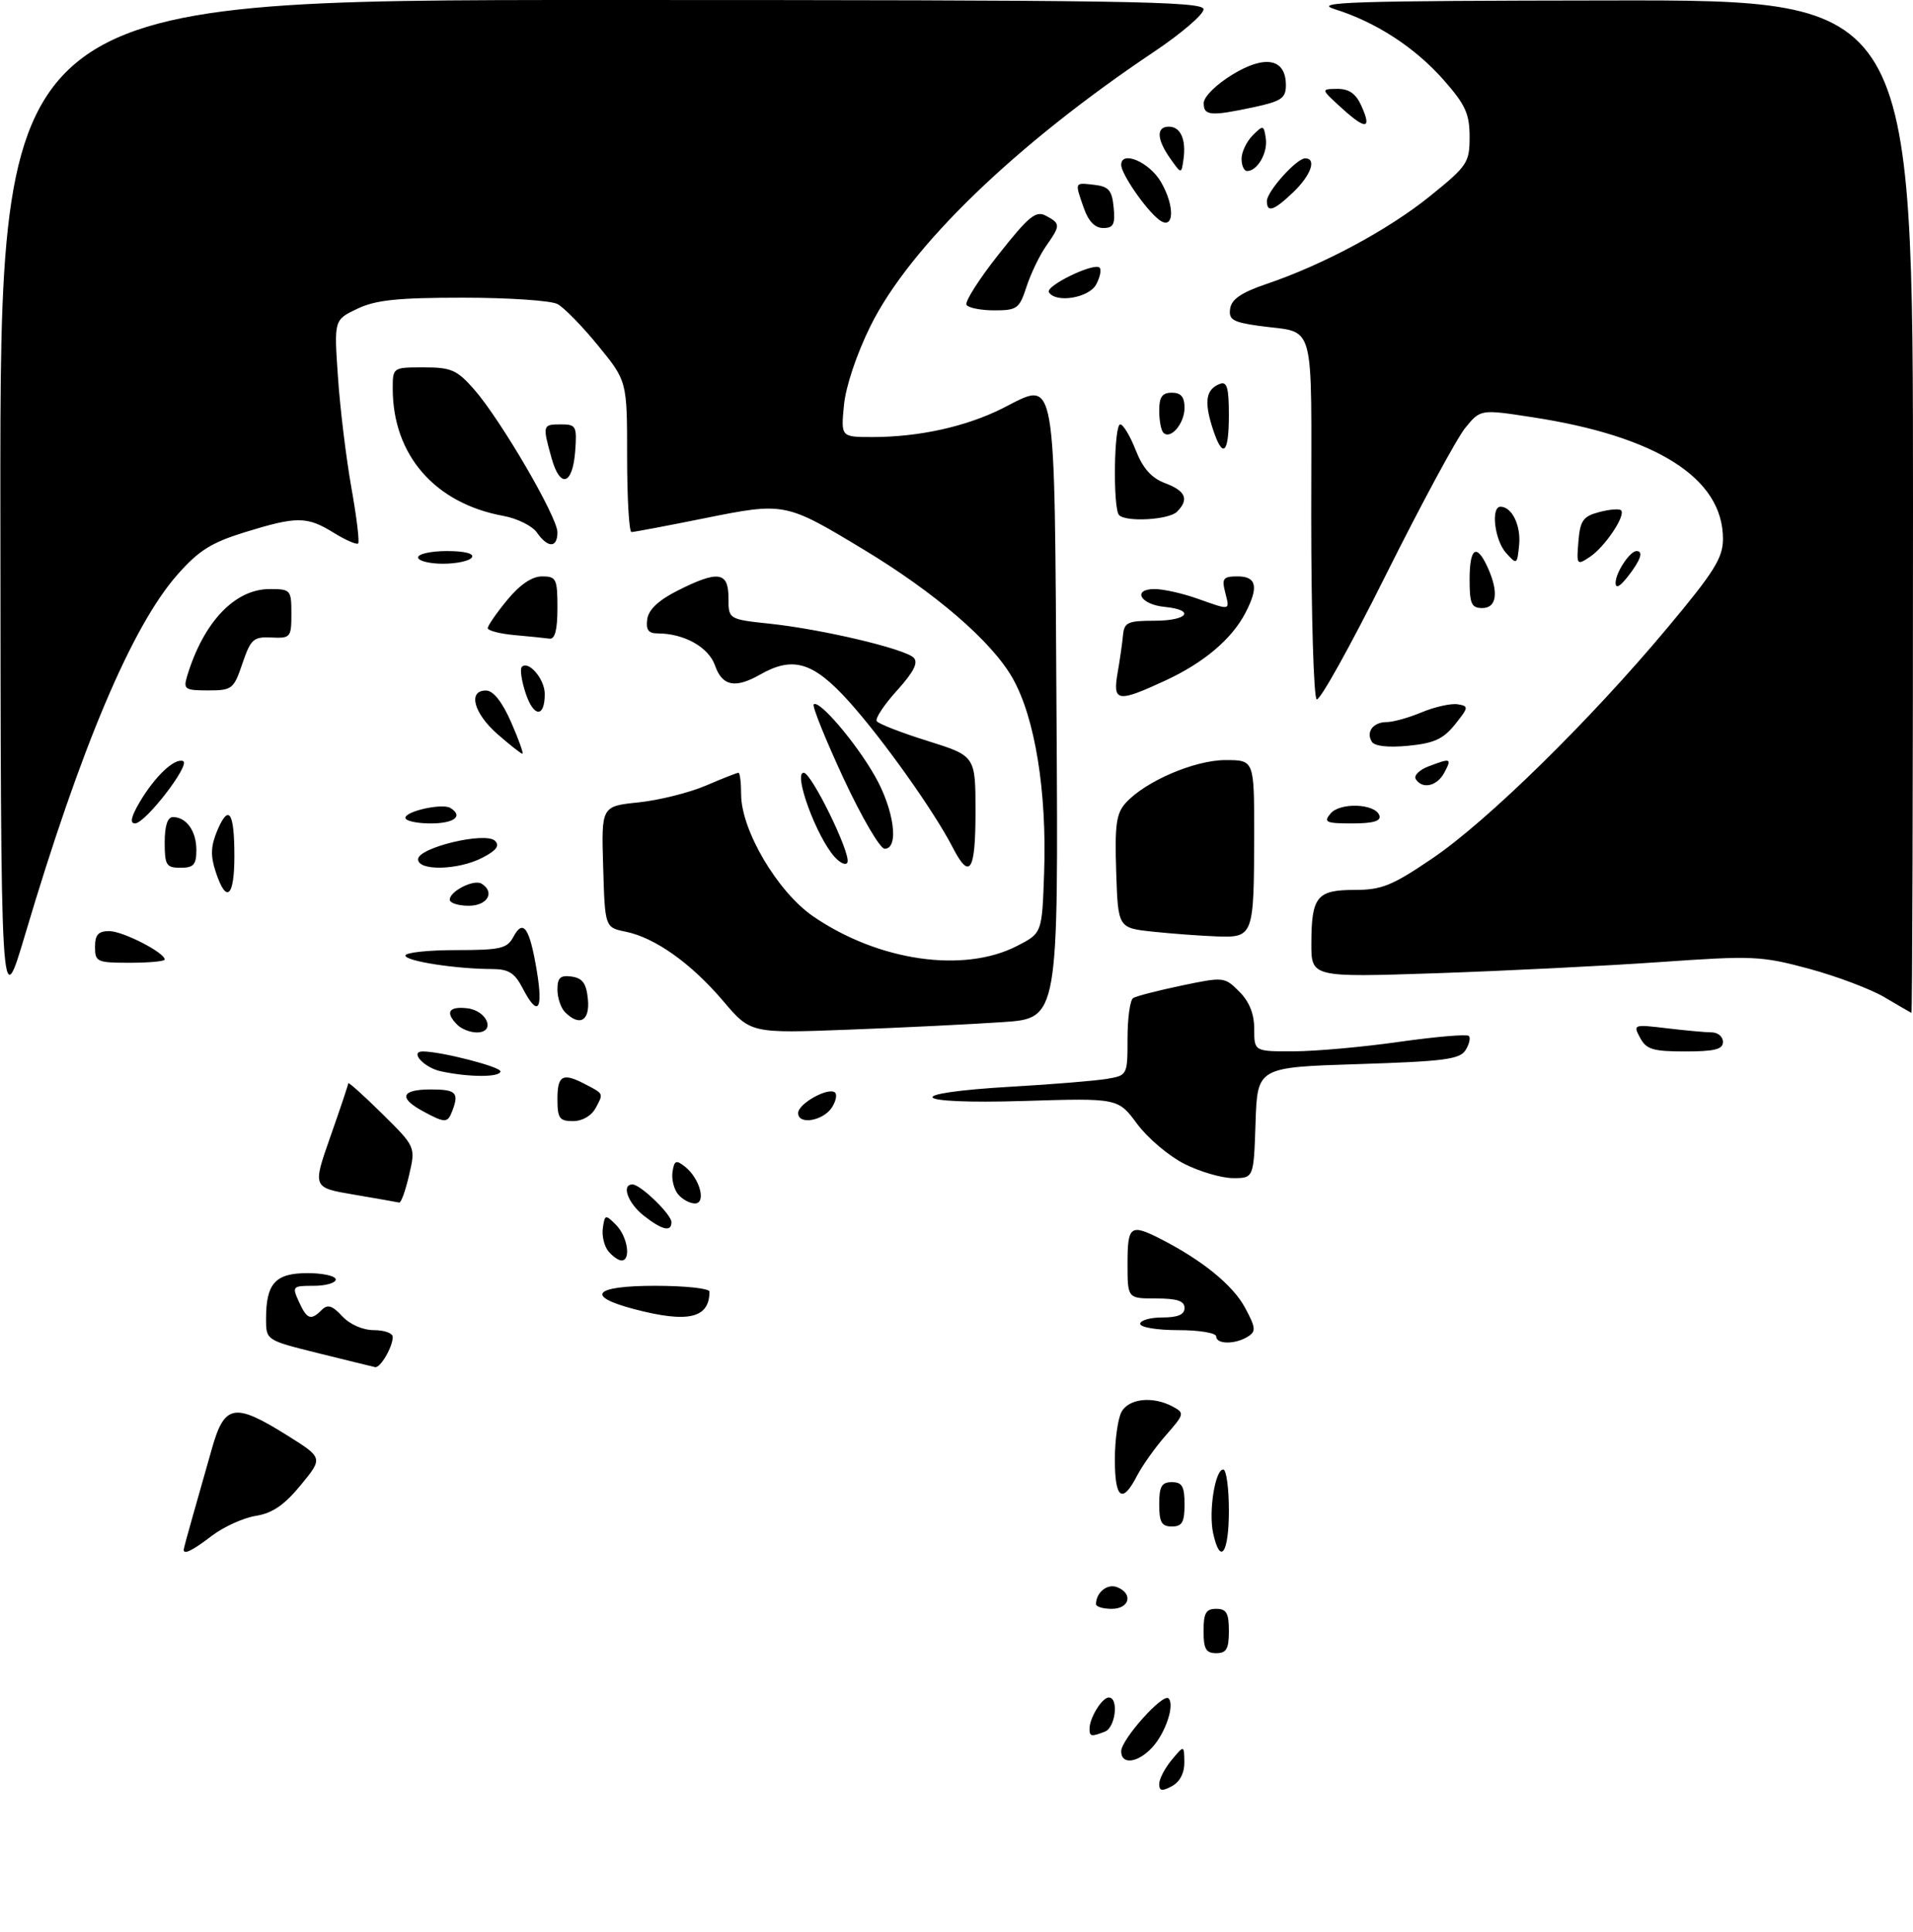 <?xml version="1.0" encoding="UTF-8" standalone="no"?>
<!DOCTYPE svg PUBLIC "-//W3C//DTD SVG 1.1//EN" "http://www.w3.org/Graphics/SVG/1.1/DTD/svg11.dtd" >
<svg xmlns="http://www.w3.org/2000/svg" xmlns:xlink="http://www.w3.org/1999/xlink" version="1.1" viewBox="0 0 302 305">
 <g >
 <path fill="currentColor"
d=" M 183.00 281.65 C 183.00 280.86 183.89 279.16 184.97 277.86 C 186.93 275.50 186.93 275.50 186.97 278.21 C 186.99 279.93 186.26 281.32 185.00 282.00 C 183.44 282.84 183.00 282.76 183.00 281.65 Z  M 177.00 276.49 C 177.00 274.63 183.59 267.26 184.47 268.14 C 185.49 269.15 183.99 273.63 181.88 275.90 C 179.60 278.35 177.00 278.66 177.00 276.49 Z  M 172.00 272.93 C 172.00 271.22 173.98 268.00 175.04 268.00 C 176.65 268.00 176.11 272.74 174.42 273.39 C 172.27 274.22 172.00 274.17 172.00 272.93 Z  M 190.00 257.50 C 190.00 254.67 190.38 254.00 192.00 254.00 C 193.62 254.00 194.00 254.67 194.00 257.50 C 194.00 260.33 193.62 261.00 192.00 261.00 C 190.38 261.00 190.00 260.33 190.00 257.50 Z  M 173.02 253.25 C 173.05 251.40 174.80 249.99 176.33 250.57 C 178.93 251.57 178.34 254.00 175.50 254.00 C 174.12 254.00 173.01 253.66 173.02 253.25 Z  M 29.00 244.68 C 29.00 244.51 29.63 242.14 30.41 239.43 C 31.19 236.72 32.55 231.91 33.44 228.75 C 35.43 221.68 37.00 221.40 45.28 226.58 C 51.01 230.16 51.01 230.16 47.49 234.45 C 44.90 237.60 43.02 238.90 40.39 239.32 C 38.42 239.64 35.31 241.05 33.47 242.45 C 30.40 244.80 29.00 245.49 29.00 244.68 Z  M 191.52 242.08 C 190.77 238.67 191.82 232.00 193.11 232.00 C 193.60 232.00 194.00 234.93 194.00 238.50 C 194.00 245.23 192.64 247.19 191.52 242.08 Z  M 183.00 237.50 C 183.00 234.67 183.38 234.00 185.00 234.00 C 186.62 234.00 187.00 234.67 187.00 237.50 C 187.00 240.33 186.62 241.00 185.00 241.00 C 183.38 241.00 183.00 240.33 183.00 237.50 Z  M 176.00 230.43 C 176.00 227.37 176.47 224.00 177.04 222.93 C 178.18 220.79 181.98 220.38 185.12 222.06 C 187.03 223.09 186.99 223.24 184.07 226.58 C 182.40 228.47 180.34 231.37 179.49 233.01 C 177.17 237.50 176.00 236.63 176.00 230.43 Z  M 50.25 213.64 C 42.00 211.59 42.00 211.59 42.00 208.23 C 42.00 202.62 43.46 201.00 48.54 201.00 C 50.99 201.00 53.00 201.45 53.00 202.00 C 53.00 202.55 51.43 203.00 49.52 203.00 C 46.17 203.00 46.09 203.09 47.18 205.50 C 48.46 208.31 49.07 208.53 50.79 206.81 C 51.72 205.88 52.45 206.10 54.03 207.81 C 55.25 209.11 57.28 210.00 59.04 210.00 C 60.67 210.00 62.00 210.48 62.00 211.07 C 62.00 212.65 60.04 216.02 59.21 215.84 C 58.82 215.76 54.79 214.76 50.25 213.64 Z  M 192.00 211.00 C 192.00 210.44 189.33 210.00 186.00 210.00 C 182.67 210.00 180.00 209.56 180.00 209.00 C 180.00 208.45 181.57 208.00 183.50 208.00 C 185.94 208.00 187.00 207.55 187.00 206.50 C 187.00 205.39 185.83 205.00 182.50 205.00 C 178.00 205.00 178.00 205.00 178.00 199.50 C 178.00 193.49 178.45 193.16 183.30 195.64 C 189.83 198.99 194.64 202.91 196.54 206.44 C 198.25 209.61 198.31 210.20 197.00 211.02 C 195.02 212.27 192.00 212.26 192.00 211.00 Z  M 100.07 206.67 C 92.30 204.62 93.77 203.00 103.42 203.00 C 108.14 203.00 112.00 203.41 112.00 203.92 C 112.00 208.14 108.61 208.92 100.07 206.67 Z  M 96.05 197.56 C 95.39 196.76 94.99 195.10 95.17 193.87 C 95.48 191.73 95.58 191.71 97.25 193.38 C 99.07 195.21 99.66 199.00 98.12 199.00 C 97.64 199.00 96.71 198.35 96.05 197.56 Z  M 101.63 191.93 C 99.12 189.95 98.05 187.00 99.85 187.00 C 101.11 187.00 106.00 191.73 106.00 192.95 C 106.00 194.55 104.54 194.21 101.63 191.93 Z  M 55.91 188.61 C 49.33 187.50 49.33 187.50 52.14 179.50 C 53.69 175.10 54.96 171.29 54.98 171.03 C 54.99 170.78 57.39 172.93 60.31 175.81 C 65.62 181.06 65.62 181.06 64.58 185.53 C 64.01 187.99 63.31 189.94 63.02 189.86 C 62.74 189.79 59.54 189.23 55.91 188.61 Z  M 107.05 188.56 C 106.39 187.76 105.99 186.16 106.17 185.00 C 106.45 183.19 106.73 183.08 108.15 184.20 C 110.49 186.05 111.54 190.00 109.69 190.00 C 108.90 190.00 107.71 189.35 107.05 188.56 Z  M 186.97 183.75 C 184.52 182.51 181.16 179.67 179.51 177.43 C 176.50 173.36 176.50 173.36 161.60 173.82 C 143.50 174.38 142.02 172.59 159.73 171.56 C 166.21 171.19 172.96 170.63 174.75 170.33 C 177.98 169.78 178.00 169.74 178.00 163.95 C 178.00 160.74 178.40 157.87 178.89 157.57 C 179.38 157.26 182.82 156.38 186.53 155.60 C 193.18 154.21 193.31 154.22 195.64 156.55 C 197.23 158.14 198.00 160.06 198.00 162.45 C 198.00 166.00 198.00 166.00 204.25 165.98 C 207.69 165.97 215.19 165.30 220.92 164.48 C 226.65 163.67 231.58 163.25 231.88 163.55 C 232.18 163.85 231.95 164.86 231.36 165.80 C 230.45 167.25 227.93 167.57 214.39 168.00 C 198.50 168.50 198.50 168.50 198.21 177.25 C 197.92 186.00 197.92 186.00 194.67 186.00 C 192.89 186.00 189.42 184.99 186.97 183.75 Z  M 66.75 175.43 C 62.86 173.32 63.34 172.00 68.00 172.00 C 72.02 172.00 72.51 172.50 71.39 175.42 C 70.66 177.33 70.26 177.33 66.75 175.43 Z  M 88.00 173.50 C 88.00 169.77 88.83 169.32 92.32 171.14 C 95.34 172.71 95.29 172.59 94.05 174.91 C 93.38 176.16 91.94 177.00 90.46 177.00 C 88.31 177.00 88.00 176.55 88.00 173.50 Z  M 126.00 175.73 C 126.00 174.22 130.87 171.54 131.84 172.51 C 132.17 172.83 131.95 173.86 131.36 174.80 C 130.00 176.96 126.00 177.66 126.00 175.73 Z  M 69.58 169.13 C 66.92 168.55 64.61 166.00 66.75 166.00 C 69.60 166.00 79.00 168.41 79.00 169.14 C 79.00 170.10 74.04 170.10 69.58 169.13 Z  M 258.92 163.85 C 257.79 161.74 257.87 161.71 263.13 162.34 C 266.08 162.69 269.29 162.99 270.25 162.99 C 271.21 163.00 272.00 163.68 272.00 164.50 C 272.00 165.67 270.67 166.00 266.04 166.00 C 260.95 166.00 259.90 165.68 258.92 163.85 Z  M 72.20 161.80 C 70.24 159.84 70.82 158.85 73.74 159.18 C 76.94 159.55 78.32 163.00 75.27 163.00 C 74.24 163.00 72.86 162.46 72.20 161.80 Z  M 114.15 158.02 C 109.11 152.09 103.41 148.04 98.76 147.09 C 95.50 146.42 95.50 146.42 95.22 136.86 C 94.93 127.29 94.93 127.29 100.81 126.68 C 104.04 126.34 108.82 125.15 111.43 124.03 C 114.03 122.91 116.35 122.00 116.58 122.00 C 116.81 122.00 117.00 123.54 117.00 125.41 C 117.00 131.07 122.75 140.81 128.37 144.67 C 138.68 151.75 152.18 153.70 160.63 149.31 C 164.50 147.31 164.50 147.31 164.83 137.90 C 165.29 124.96 163.39 113.26 159.83 107.02 C 156.52 101.23 147.66 93.59 136.32 86.75 C 124.00 79.31 123.86 79.28 111.27 81.81 C 105.28 83.02 100.07 84.00 99.69 84.00 C 99.31 84.00 99.00 78.64 99.00 72.09 C 99.00 60.18 99.00 60.18 94.45 54.60 C 91.95 51.53 89.06 48.57 88.02 48.01 C 86.98 47.45 80.27 47.00 73.10 47.00 C 62.76 47.00 59.31 47.36 56.40 48.75 C 52.73 50.50 52.73 50.50 53.35 59.50 C 53.68 64.45 54.64 72.29 55.46 76.93 C 56.29 81.57 56.78 85.56 56.54 85.80 C 56.30 86.03 54.57 85.28 52.68 84.11 C 48.45 81.50 46.88 81.49 38.67 84.02 C 33.34 85.67 31.37 86.91 27.98 90.76 C 20.83 98.88 12.75 117.98 3.98 147.50 C 0.12 160.50 0.12 160.50 0.06 80.25 C 0.00 0.00 0.00 0.00 95.00 0.00 C 177.90 0.00 190.00 0.19 190.00 1.47 C 190.00 2.28 186.51 5.27 182.25 8.13 C 160.28 22.84 143.60 38.96 137.42 51.47 C 135.23 55.90 133.51 61.03 133.23 63.99 C 132.75 69.00 132.75 69.00 137.74 69.00 C 145.07 69.00 152.50 67.36 158.26 64.47 C 166.90 60.12 166.45 57.59 166.79 112.93 C 167.09 160.78 167.09 160.78 158.29 161.37 C 153.46 161.70 142.53 162.24 134.00 162.56 C 118.50 163.15 118.50 163.15 114.15 158.02 Z  M 89.20 159.80 C 88.54 159.14 88.00 157.53 88.00 156.23 C 88.00 154.35 88.46 153.93 90.25 154.18 C 91.97 154.43 92.57 155.26 92.81 157.75 C 93.14 161.18 91.51 162.11 89.20 159.80 Z  M 297.51 157.45 C 295.32 156.15 289.95 154.13 285.57 152.94 C 278.05 150.92 276.74 150.86 262.05 151.89 C 253.50 152.49 237.61 153.28 226.75 153.65 C 207.00 154.31 207.00 154.31 207.02 148.91 C 207.04 141.56 207.89 140.50 213.86 140.50 C 218.12 140.50 219.78 139.83 226.14 135.51 C 234.83 129.62 251.08 113.67 263.28 99.06 C 270.66 90.23 272.00 88.07 272.00 85.06 C 271.99 75.51 261.57 68.87 241.85 65.86 C 233.72 64.61 233.72 64.61 231.31 67.56 C 229.99 69.18 224.36 79.60 218.81 90.72 C 213.26 101.85 208.34 110.71 207.86 110.41 C 207.39 110.12 207.00 97.11 207.00 81.51 C 207.00 49.59 207.87 52.73 198.70 51.44 C 194.60 50.86 193.94 50.46 194.20 48.72 C 194.42 47.24 196.00 46.17 199.92 44.84 C 208.92 41.79 219.19 36.27 225.77 30.95 C 231.67 26.18 232.00 25.68 232.00 21.60 C 232.00 17.97 231.35 16.54 227.90 12.62 C 223.39 7.50 217.20 3.48 210.71 1.45 C 207.09 0.32 213.22 0.12 254.25 0.07 C 302.00 0.00 302.00 0.00 302.00 80.00 C 302.00 124.00 301.89 159.96 301.75 159.91 C 301.61 159.85 299.71 158.75 297.51 157.45 Z  M 82.50 156.00 C 81.26 153.61 80.29 153.00 77.72 152.99 C 71.95 152.98 64.00 151.74 64.00 150.86 C 64.00 150.39 67.58 150.00 71.96 150.00 C 79.04 150.00 80.06 149.76 81.06 147.89 C 82.60 145.01 83.61 146.47 84.74 153.25 C 85.79 159.56 84.90 160.65 82.50 156.00 Z  M 15.00 149.50 C 15.00 147.57 15.52 147.00 17.25 147.00 C 19.39 147.01 26.00 150.39 26.00 151.49 C 26.00 151.77 23.52 152.00 20.50 152.00 C 15.30 152.00 15.00 151.86 15.00 149.50 Z  M 182.00 147.09 C 176.50 146.50 176.50 146.50 176.21 137.62 C 175.97 130.23 176.22 128.42 177.71 126.77 C 180.80 123.35 188.59 120.00 193.47 120.00 C 198.00 120.00 198.00 120.00 197.99 131.75 C 197.97 147.78 197.87 148.04 192.13 147.84 C 189.59 147.75 185.03 147.41 182.00 147.09 Z  M 71.00 142.04 C 71.00 140.70 74.83 138.77 76.02 139.51 C 78.20 140.86 76.95 143.00 74.00 143.00 C 72.35 143.00 71.00 142.57 71.00 142.04 Z  M 34.06 137.67 C 33.21 135.11 33.27 133.60 34.29 131.15 C 36.11 126.84 37.00 128.17 37.00 135.17 C 37.00 141.66 35.73 142.74 34.06 137.67 Z  M 26.00 133.00 C 26.00 130.38 26.45 129.00 27.30 129.00 C 29.43 129.00 31.00 131.21 31.00 134.20 C 31.00 136.52 30.57 137.00 28.50 137.00 C 26.25 137.00 26.00 136.60 26.00 133.00 Z  M 66.00 135.66 C 66.00 133.82 76.66 131.26 78.15 132.75 C 78.92 133.52 78.36 134.28 76.16 135.41 C 72.35 137.39 66.00 137.54 66.00 135.66 Z  M 131.76 135.29 C 128.90 132.13 125.18 122.00 126.88 122.00 C 128.10 122.00 134.29 134.64 133.79 136.12 C 133.60 136.69 132.69 136.31 131.76 135.29 Z  M 150.38 133.75 C 147.44 128.05 139.36 116.69 134.02 110.75 C 128.40 104.51 125.19 103.54 120.00 106.50 C 116.07 108.74 114.01 108.33 112.88 105.07 C 111.86 102.16 107.99 100.00 103.78 100.00 C 102.36 100.00 101.94 99.41 102.18 97.75 C 102.39 96.24 103.97 94.76 106.96 93.25 C 113.37 90.02 115.00 90.25 115.00 94.38 C 115.00 97.77 115.00 97.77 121.53 98.47 C 129.81 99.35 142.83 102.43 144.24 103.84 C 145.00 104.60 144.25 106.09 141.62 109.00 C 139.59 111.24 138.14 113.42 138.40 113.85 C 138.66 114.27 142.28 115.68 146.44 116.98 C 154.00 119.35 154.00 119.35 154.00 128.18 C 154.00 137.63 153.09 139.03 150.38 133.75 Z  M 133.15 122.85 C 130.30 116.71 128.19 111.47 128.46 111.21 C 129.27 110.40 135.04 117.13 138.09 122.47 C 141.14 127.79 141.99 134.00 139.66 134.00 C 138.93 134.00 136.00 128.98 133.15 122.85 Z  M 22.05 126.64 C 24.44 122.58 27.52 119.67 28.89 120.15 C 30.19 120.60 22.96 130.00 21.31 130.00 C 20.46 130.00 20.70 128.93 22.05 126.64 Z  M 64.00 129.12 C 64.00 128.07 69.84 126.78 71.10 127.56 C 73.19 128.85 71.72 130.00 68.00 130.00 C 65.80 130.00 64.00 129.61 64.00 129.12 Z  M 210.04 128.45 C 211.54 126.64 217.13 126.86 217.76 128.75 C 218.05 129.63 216.78 130.00 213.46 130.00 C 209.32 130.00 208.91 129.81 210.04 128.45 Z  M 223.50 123.00 C 223.16 122.45 224.06 121.55 225.50 121.00 C 229.07 119.64 229.23 119.70 228.00 122.00 C 226.86 124.13 224.52 124.65 223.50 123.00 Z  M 78.53 115.90 C 74.75 112.57 73.82 108.98 76.75 109.02 C 77.88 109.04 79.28 110.81 80.69 114.02 C 81.89 116.76 82.69 119.00 82.47 119.00 C 82.25 119.00 80.48 117.60 78.53 115.90 Z  M 216.57 117.11 C 215.60 115.55 216.78 114.00 218.94 114.00 C 219.94 114.00 222.43 113.30 224.48 112.44 C 226.53 111.59 229.06 111.03 230.10 111.19 C 231.89 111.48 231.87 111.66 229.69 114.38 C 227.84 116.68 226.38 117.35 222.32 117.74 C 219.17 118.05 217.00 117.81 216.57 117.11 Z  M 82.98 109.44 C 82.33 107.48 82.06 105.61 82.38 105.29 C 83.45 104.22 86.00 107.23 86.00 109.56 C 86.00 113.35 84.25 113.28 82.98 109.44 Z  M 176.43 106.25 C 176.79 104.19 177.18 101.49 177.29 100.25 C 177.48 98.26 178.05 98.00 182.25 98.00 C 187.55 98.00 188.78 96.30 183.83 95.81 C 180.01 95.44 178.68 93.00 182.29 93.00 C 183.64 93.00 186.66 93.67 189.00 94.50 C 194.38 96.40 194.15 96.45 193.41 93.50 C 192.86 91.31 193.11 91.00 195.39 91.00 C 198.39 91.00 198.74 92.69 196.59 96.80 C 194.43 100.92 190.07 104.61 184.00 107.43 C 176.41 110.95 175.64 110.83 176.43 106.25 Z  M 29.54 106.75 C 32.12 98.22 37.06 93.00 42.58 93.00 C 45.89 93.00 46.00 93.13 46.00 96.90 C 46.00 100.63 45.87 100.79 42.86 100.65 C 40.01 100.51 39.58 100.90 38.27 104.75 C 36.90 108.80 36.64 109.00 32.85 109.00 C 29.18 109.00 28.92 108.82 29.54 106.75 Z  M 81.25 100.27 C 78.91 100.06 77.00 99.56 77.00 99.17 C 77.00 98.78 78.38 96.78 80.07 94.73 C 82.08 92.29 83.99 91.00 85.57 91.00 C 87.82 91.00 88.00 91.37 88.00 96.00 C 88.00 99.43 87.61 100.95 86.75 100.83 C 86.06 100.73 83.59 100.48 81.25 100.27 Z  M 232.00 91.50 C 232.00 86.47 233.09 85.72 234.84 89.55 C 236.63 93.48 236.31 96.00 234.00 96.00 C 232.30 96.00 232.00 95.33 232.00 91.50 Z  M 255.05 92.00 C 255.06 90.39 257.31 87.00 258.36 87.00 C 259.49 87.00 259.00 88.44 257.00 91.00 C 255.71 92.65 255.05 92.99 255.05 92.00 Z  M 66.00 88.00 C 66.00 87.45 68.05 87.00 70.56 87.00 C 73.34 87.00 74.88 87.39 74.50 88.00 C 74.16 88.55 72.11 89.00 69.94 89.00 C 67.77 89.00 66.00 88.55 66.00 88.00 Z  M 237.75 87.29 C 235.95 85.28 235.32 80.00 236.88 80.00 C 238.68 80.00 240.13 82.97 239.82 86.05 C 239.51 89.16 239.46 89.19 237.75 87.29 Z  M 249.18 85.48 C 249.45 82.18 249.92 81.52 252.45 80.85 C 254.07 80.42 255.63 80.29 255.91 80.57 C 256.70 81.36 253.37 86.34 250.99 87.92 C 248.93 89.29 248.87 89.22 249.18 85.48 Z  M 84.77 84.09 C 84.04 83.03 81.65 81.85 79.47 81.45 C 68.65 79.48 62.00 71.83 62.00 61.35 C 62.00 58.01 62.01 58.00 66.90 58.00 C 71.23 58.00 72.14 58.40 74.84 61.47 C 79.03 66.24 88.00 81.62 88.00 84.03 C 88.00 86.53 86.50 86.56 84.77 84.09 Z  M 176.67 81.33 C 175.68 80.35 175.85 67.00 176.85 67.00 C 177.31 67.00 178.42 68.83 179.29 71.07 C 180.43 73.96 181.77 75.47 183.95 76.29 C 187.20 77.51 187.75 78.85 185.80 80.80 C 184.53 82.07 177.80 82.46 176.67 81.33 Z  M 87.07 72.31 C 85.62 67.11 85.65 67.00 88.56 67.00 C 90.94 67.00 91.09 67.28 90.81 71.17 C 90.41 76.59 88.43 77.20 87.07 72.31 Z  M 191.34 67.33 C 190.08 63.29 190.42 61.44 192.58 60.61 C 193.70 60.18 194.00 61.21 194.00 65.53 C 194.00 71.87 192.98 72.56 191.34 67.33 Z  M 183.66 68.32 C 183.30 67.96 183.00 66.39 183.00 64.83 C 183.00 62.67 183.47 62.00 185.00 62.00 C 186.44 62.00 187.00 62.67 187.00 64.38 C 187.00 66.86 184.80 69.46 183.66 68.32 Z  M 152.58 48.13 C 152.28 47.65 154.56 44.06 157.65 40.16 C 162.44 34.10 163.53 33.21 165.13 34.07 C 167.44 35.31 167.44 35.56 165.14 38.85 C 164.12 40.31 162.73 43.19 162.06 45.25 C 160.93 48.73 160.56 49.00 156.98 49.00 C 154.86 49.00 152.87 48.61 152.58 48.13 Z  M 165.59 46.14 C 164.98 45.15 172.73 41.39 173.59 42.26 C 173.91 42.57 173.66 43.77 173.05 44.91 C 171.91 47.04 166.67 47.90 165.59 46.14 Z  M 171.10 32.85 C 169.65 28.70 169.59 28.82 172.75 29.18 C 175.04 29.45 175.55 30.04 175.81 32.75 C 176.07 35.42 175.78 36.00 174.16 36.00 C 172.86 36.00 171.83 34.94 171.10 32.85 Z  M 182.96 34.68 C 180.87 33.07 177.00 27.46 177.00 26.03 C 177.00 23.68 181.45 25.59 183.27 28.72 C 185.55 32.62 185.35 36.52 182.96 34.68 Z  M 200.00 31.74 C 200.00 30.23 204.68 25.00 206.04 25.00 C 207.89 25.00 206.97 27.65 204.20 30.31 C 201.11 33.27 200.00 33.65 200.00 31.74 Z  M 184.75 25.03 C 182.59 21.98 182.51 20.00 184.53 20.00 C 186.38 20.00 187.28 22.03 186.83 25.18 C 186.50 27.50 186.50 27.50 184.75 25.03 Z  M 196.00 25.07 C 196.00 24.01 196.79 22.35 197.75 21.38 C 199.42 19.71 199.52 19.73 199.83 21.87 C 200.16 24.13 198.50 27.00 196.88 27.00 C 196.39 27.00 196.00 26.13 196.00 25.07 Z  M 211.85 17.10 C 208.50 14.06 208.50 14.06 211.09 14.03 C 212.93 14.01 214.03 14.76 214.88 16.63 C 216.61 20.42 215.66 20.57 211.85 17.10 Z  M 190.03 16.25 C 190.05 15.26 192.04 13.30 194.60 11.75 C 199.76 8.61 203.00 9.27 203.00 13.45 C 203.00 15.50 202.30 15.98 197.95 16.92 C 191.11 18.38 189.99 18.29 190.03 16.25 Z "/>
</g>
</svg>